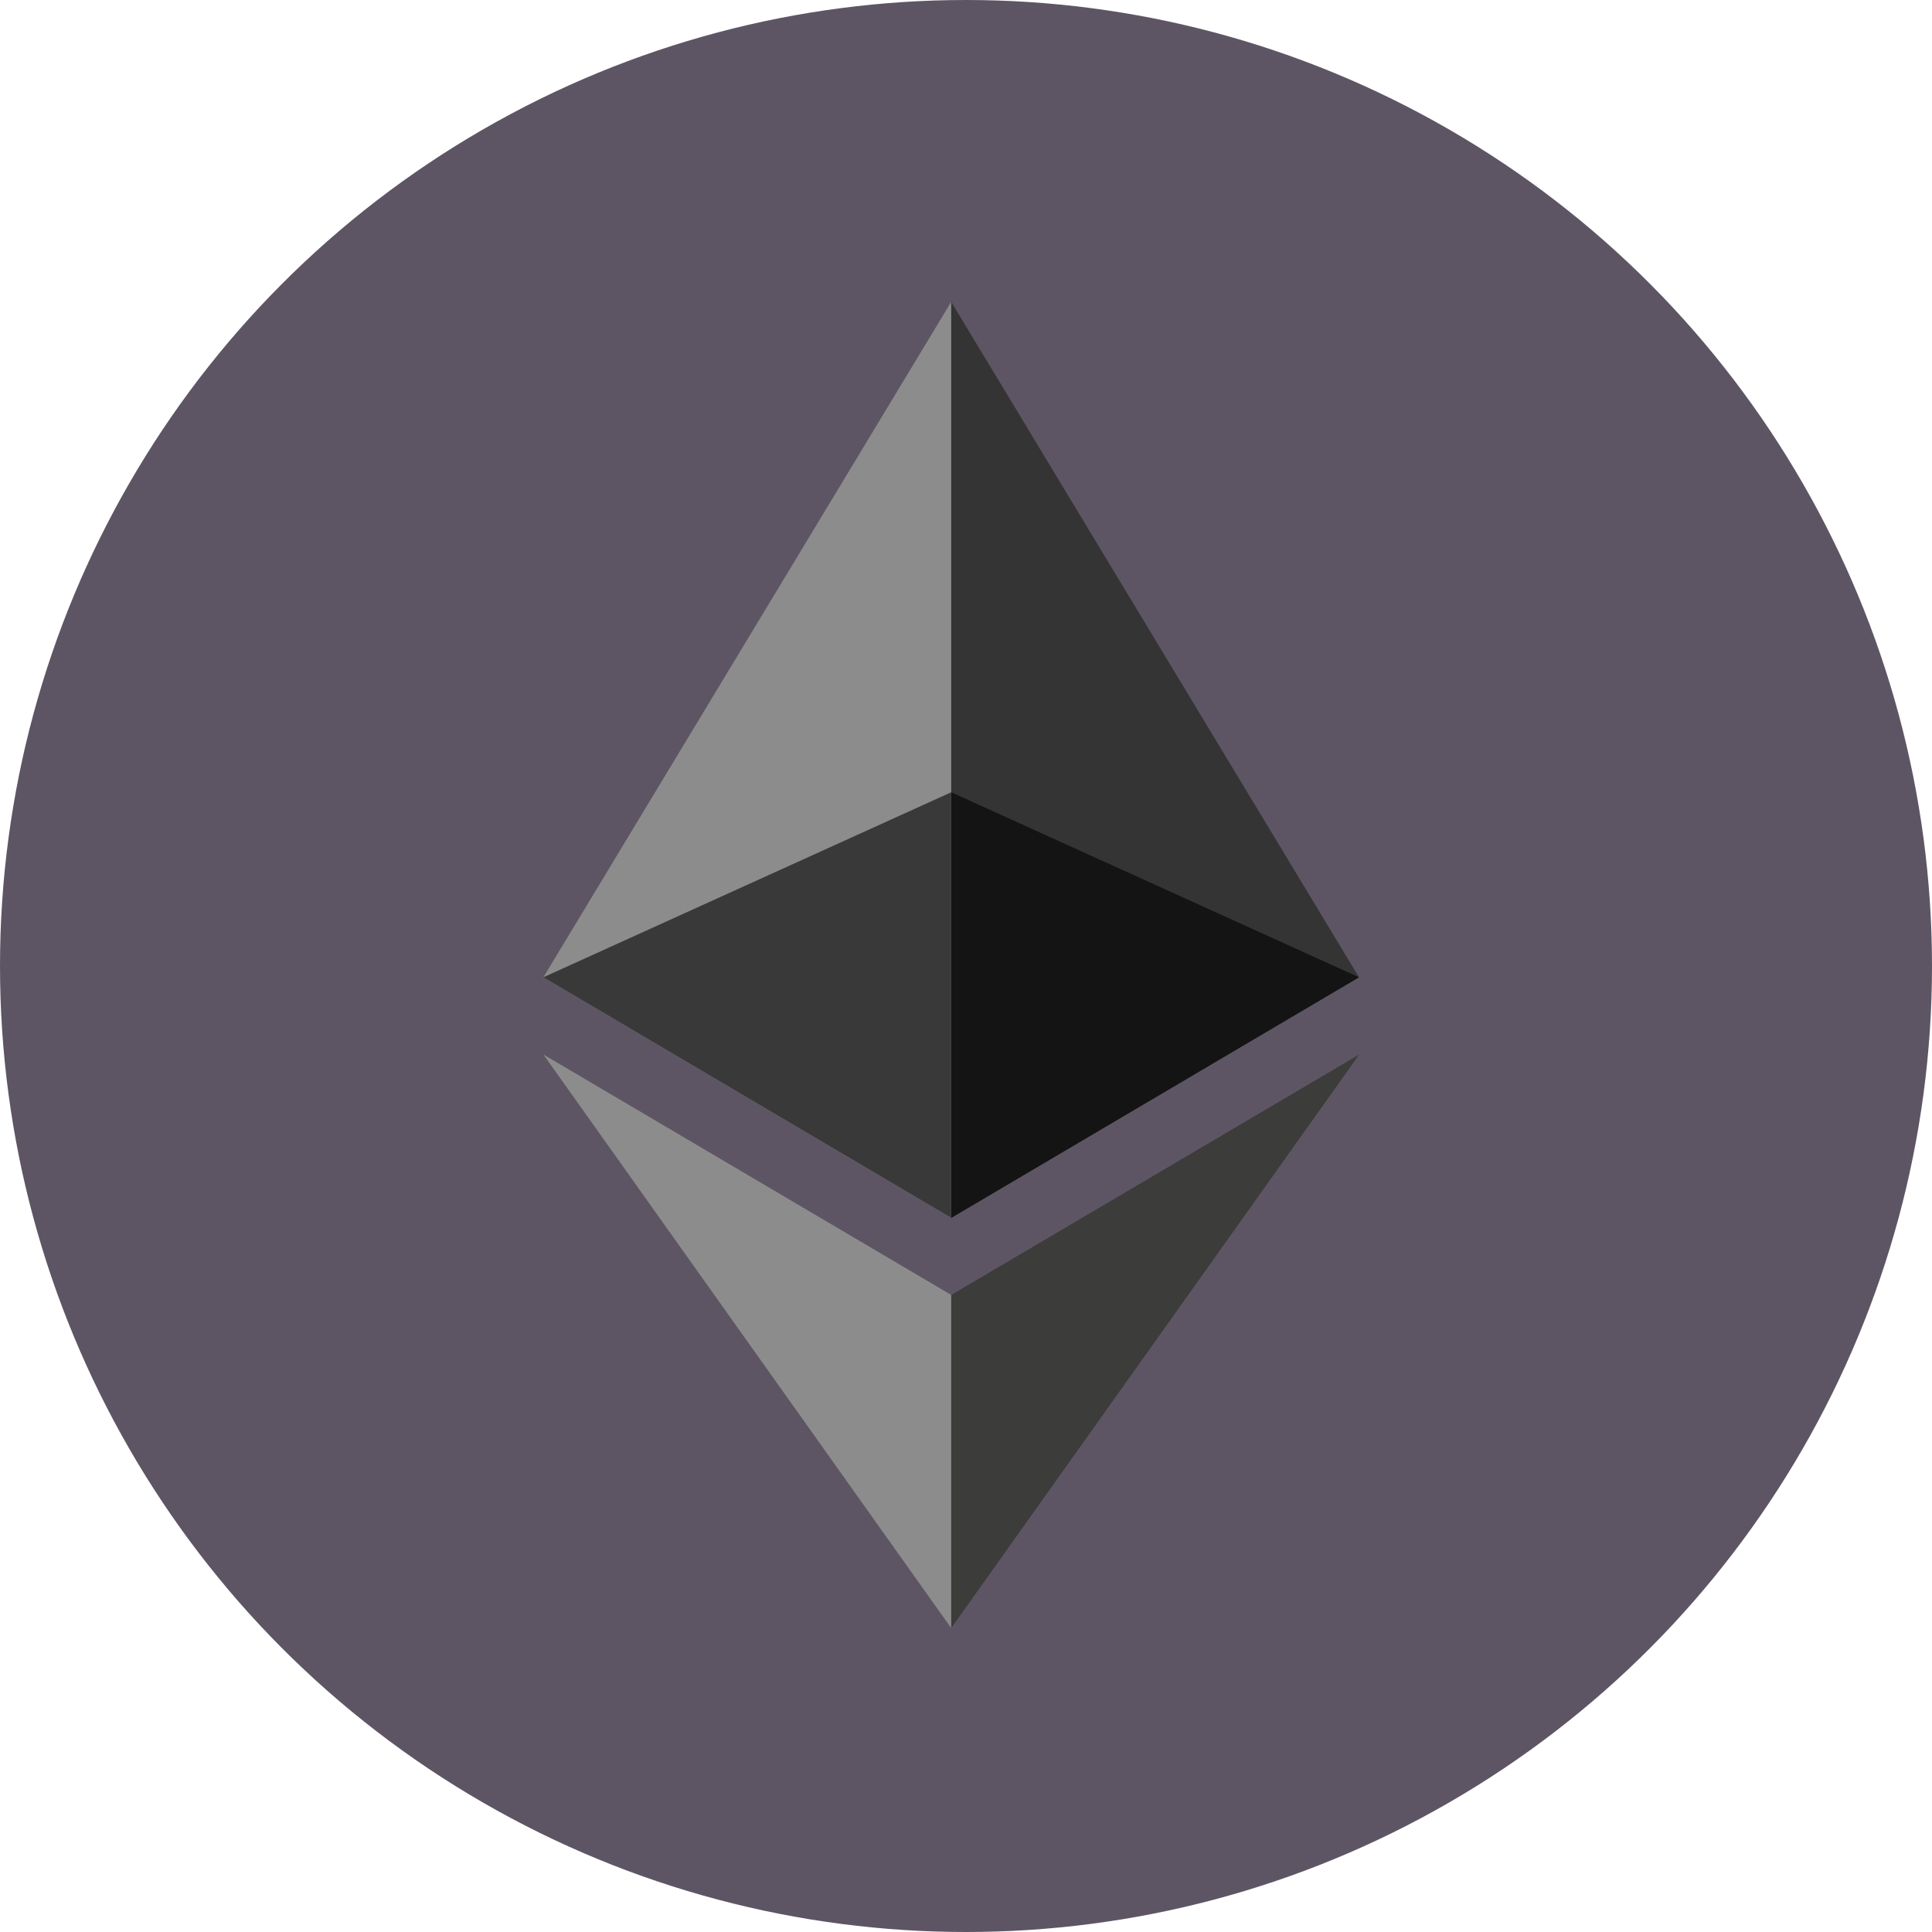 <svg width="64" height="64" viewBox="0 0 64 64" fill="none" xmlns="http://www.w3.org/2000/svg">
<circle cx="32" cy="32" r="32" fill="#5E5564"/>
<path d="M31.51 10L31.214 11.001V40.05L31.51 40.344L45.019 32.374L31.51 10Z" fill="#343434"/>
<path d="M31.51 10L18 32.374L31.51 40.344V26.245V10Z" fill="#8C8C8C"/>
<path d="M31.51 42.897L31.343 43.1V53.448L31.51 53.933L45.027 34.931L31.51 42.897Z" fill="#3C3C3B"/>
<path d="M31.51 53.933V42.897L18 34.931L31.51 53.933Z" fill="#8C8C8C"/>
<path d="M31.51 40.344L45.019 32.374L31.51 26.245V40.344Z" fill="#141414"/>
<path d="M18 32.374L31.51 40.344V26.245L18 32.374Z" fill="#393939"/>
</svg>
